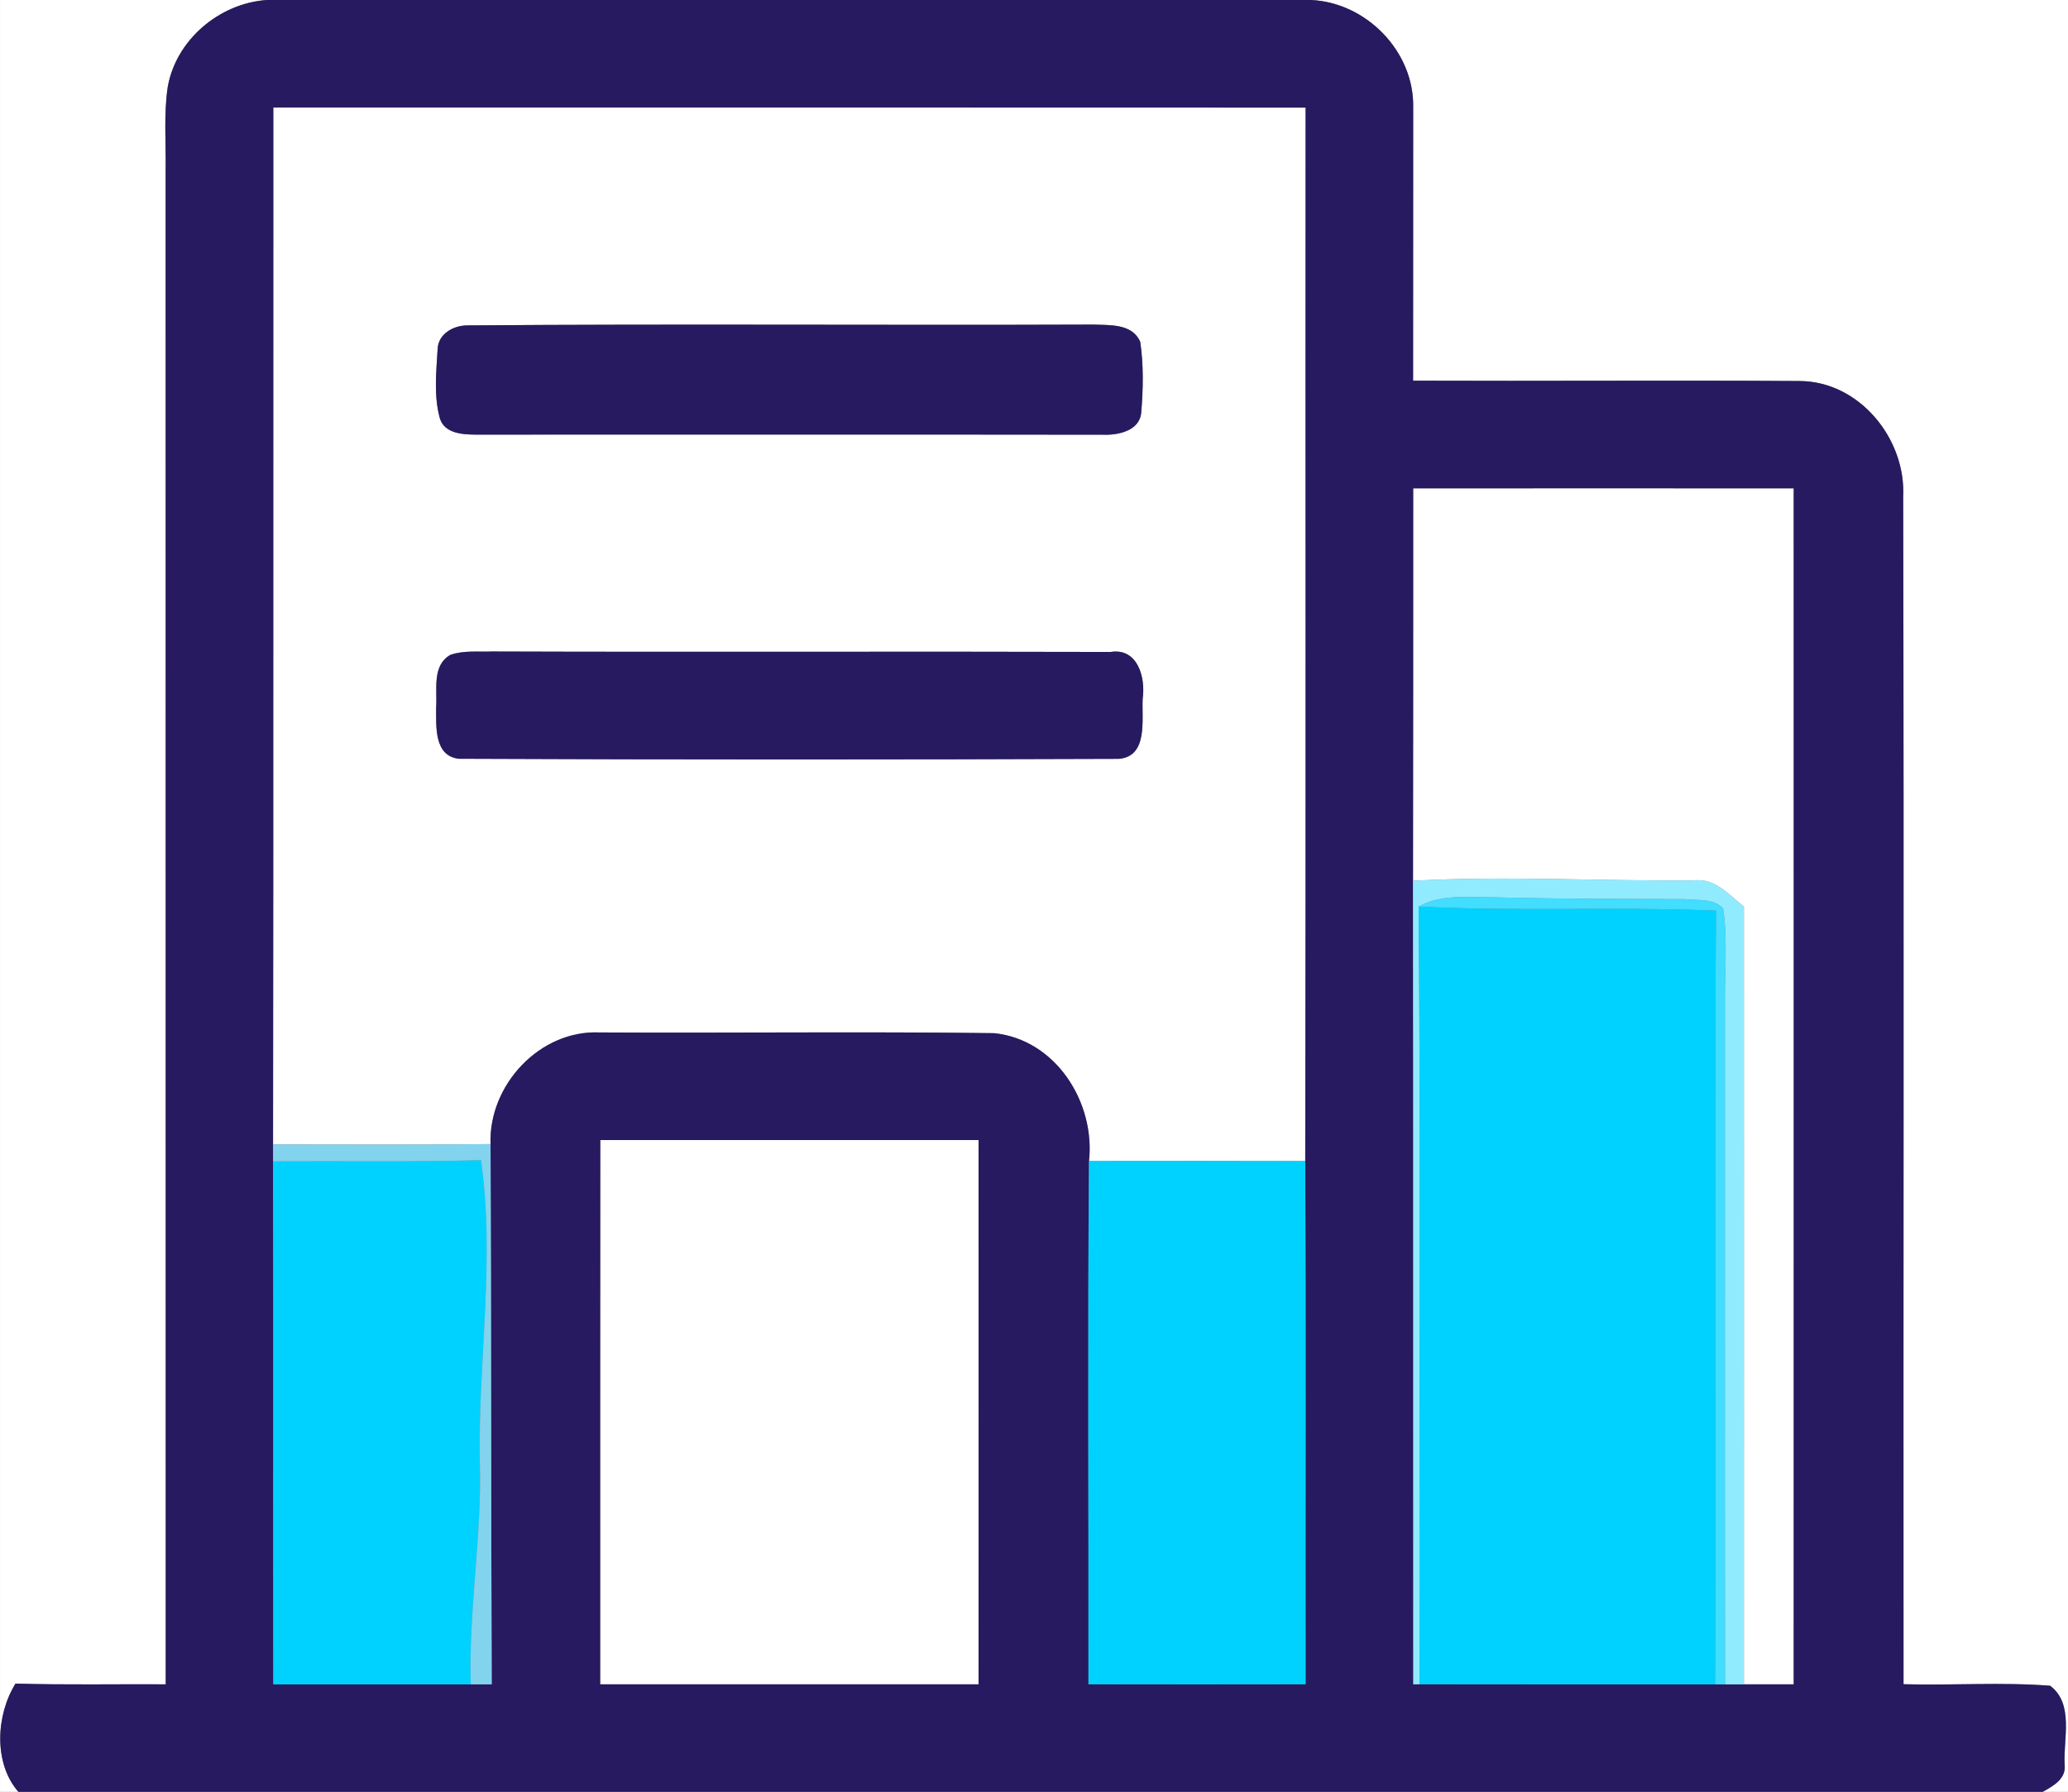 <?xml version="1.0" standalone="no"?><!DOCTYPE svg PUBLIC "-//W3C//DTD SVG 1.1//EN" "http://www.w3.org/Graphics/SVG/1.1/DTD/svg11.dtd"><svg t="1551439210821" class="icon" style="" viewBox="0 0 1182 1024" version="1.1" xmlns="http://www.w3.org/2000/svg" p-id="5816" xmlns:xlink="http://www.w3.org/1999/xlink" width="18.469" height="16"><rect x="0" y="0" width="1182" height="1024" fill="#808080" stroke="none"/><defs><style type="text/css"></style></defs><path d="M0 0h152.474c-27.136 1.894-51.917 22.784-56.627 49.818-2.304 15.616-0.922 31.488-1.178 47.206 0.051 288.512 0 577.024 0.051 865.536-28.621-0.154-57.242 0.41-85.862-0.41-11.11 17.869-12.698 45.414 1.638 61.85H0V0zM749.056 0H1182.72v1024h-15.155c5.939-3.328 13.568-7.424 12.493-15.616-0.768-14.746 5.478-34.611-8.243-45.005-27.853-2.15-55.859-0.102-83.814-0.87-0.154-226.202 0.307-452.454-0.205-678.656 1.638-33.075-24.986-65.894-59.085-66.099-73.677-0.512-147.354 0.102-221.03-0.205-0.051-52.122 0.102-104.192 0.051-156.262C808.346 29.338 780.749 1.229 749.056 0zM156.211 61.44c196.659 0 393.318-0.051 590.029 0.051-0.154 200.653 0.205 401.357-0.205 602.061-41.165-0.154-82.381-0.102-123.597-0.051 3.635-33.69-19.149-69.53-54.323-73.062-75.11-0.973-150.272 0-225.434-0.41-34.202-1.485-63.488 30.106-62.31 63.795-41.421 0.461-82.842 0.256-124.314 0.205 0.256-197.53 0.051-395.059 0.154-592.589m111.206 124.518c-8.09-0.102-17.101 4.762-17.306 13.824-0.768 13.107-2.253 26.778 1.382 39.578 2.765 8.294 12.749 8.96 20.07 9.011 119.501 0 239.002-0.102 358.554 0.051 8.602 0.41 21.248-2.048 22.17-12.646 1.126-13.414 1.382-27.085-0.563-40.397-4.454-10.496-17.408-9.523-26.726-9.882-119.194 0.461-238.387-0.461-357.581 0.461M257.382 374.272c-10.598 6.093-7.373 19.866-8.09 30.003 0.051 10.65-1.331 27.802 13.005 29.338 125.747 0.563 251.546 0.512 377.242 0.051 16.794-1.434 12.954-22.477 13.568-34.304 1.741-11.93-2.714-29.235-18.278-26.778-117.862-0.358-235.725 0.154-353.587-0.256-7.936 0.307-16.179-0.768-23.859 1.946z" fill="#FFFFFF" p-id="5817"></path><path d="M807.731 279.091c72.499-0.051 144.998-0.051 217.498 0 0.051 227.789 0 455.629 0 683.469h-28.467c0-148.122 0.051-296.294 0-444.416-8.499-6.707-16.538-16.486-28.621-15.002-53.504 0.461-107.059-2.714-160.512 0.205 0.154-74.752 0.051-149.504 0.102-224.256zM343.091 651.52c72.038 0.051 144.128 0 216.218 0 0.051 103.68 0 207.36 0 311.04H343.04c0-103.68-0.051-207.36 0.051-311.04z" fill="#FFFFFF" p-id="5818"></path><path d="M152.474 0H749.056c31.693 1.229 59.29 29.338 58.675 61.286 0.051 52.07-0.102 104.141-0.051 156.262 73.677 0.307 147.354-0.307 221.03 0.205 34.099 0.205 60.723 33.024 59.085 66.099 0.512 226.202 0.051 452.454 0.205 678.656 27.955 0.768 55.962-1.28 83.814 0.87 13.722 10.394 7.475 30.259 8.243 45.005 1.075 8.192-6.554 12.288-12.493 15.616H10.496c-14.336-16.435-12.749-43.981-1.638-61.85 28.621 0.819 57.242 0.256 85.862 0.41-0.051-288.512 0-577.024-0.051-865.536 0.256-15.718-1.126-31.59 1.178-47.206C100.557 22.784 125.338 1.894 152.474 0m3.738 61.44c-0.102 197.53 0.102 395.059-0.154 592.589v9.626c0.256 99.635 0 199.27 0.154 298.906 37.581 0.051 75.213-0.051 112.845 0h11.981c-0.41-102.912-0.205-205.824-0.666-308.736-1.178-33.69 28.109-65.28 62.31-63.795 75.162 0.41 150.323-0.563 225.434 0.41 35.174 3.533 57.958 39.373 54.323 73.062-0.819 99.686-0.154 199.373-0.307 299.008 41.37 0.051 82.739 0.102 124.109 0-0.154-99.635 0.256-199.322-0.205-298.957 0.41-200.704 0.051-401.408 0.205-602.061-196.71-0.102-393.37-0.051-590.029-0.051m651.52 217.651c-0.051 74.752 0.051 149.504-0.102 224.256 0.256 153.088 0.051 306.176 0.154 459.213l3.635-0.051c56.269 0.102 112.589 0.051 168.858 0.051h44.954c0-227.84 0.051-455.68 0-683.469-72.499-0.051-144.998-0.051-217.498 0m-464.64 372.429C342.989 755.2 343.04 858.88 343.04 962.56h216.269c0-103.68 0.051-207.36 0-311.04-72.09 0-144.179 0.051-216.218 0z" fill="#271A60" p-id="5819"></path><path d="M267.418 185.958c119.194-0.922 238.387 0 357.581-0.461 9.318 0.358 22.272-0.614 26.726 9.882 1.946 13.312 1.69 26.982 0.563 40.397-0.922 10.598-13.568 13.056-22.17 12.646-119.552-0.154-239.053-0.051-358.554-0.051-7.322-0.051-17.306-0.717-20.07-9.011-3.635-12.8-2.15-26.47-1.382-39.578 0.205-9.062 9.216-13.926 17.306-13.824zM257.382 374.272c7.68-2.714 15.923-1.638 23.859-1.946 117.862 0.41 235.725-0.102 353.587 0.256 15.565-2.458 20.019 14.848 18.278 26.778-0.614 11.827 3.226 32.87-13.568 34.304-125.696 0.461-251.494 0.512-377.242-0.051-14.336-1.536-12.954-18.688-13.005-29.338 0.717-10.138-2.509-23.91 8.09-30.003z" fill="#271A60" p-id="5820"></path><path d="M807.629 503.347c53.453-2.918 107.008 0.256 160.512-0.205 12.083-1.485 20.122 8.294 28.621 15.002 0.051 148.122 0 296.294 0 444.416h-10.803c-0.154-129.69 0-259.379-0.051-389.069-0.205-18.074 1.638-36.301-1.024-54.272-5.53-6.042-14.643-4.454-21.914-5.376-36.045-0.154-72.09-0.051-108.134-1.024-14.694 0.256-30.618-2.253-43.981 5.274 1.28 148.122 0.154 296.294 0.563 444.416l-3.635 0.051c-0.102-153.037 0.102-306.125-0.154-459.213z" fill="#91EBFF" p-id="5821"></path><path d="M810.854 518.093c13.363-7.526 29.286-5.018 43.981-5.274 36.045 0.973 72.09 0.87 108.134 1.024 7.27 0.922 16.384-0.666 21.914 5.376 2.662 17.971 0.819 36.198 1.024 54.272 0.051 129.69-0.102 259.379 0.051 389.069h-5.683c0.512-147.405-0.41-294.758 0.512-442.112-56.627-2.406-113.357 0.614-169.933-2.355z" fill="#42DDFF" p-id="5822"></path><path d="M811.418 962.509c-0.41-148.122 0.717-296.294-0.563-444.416 56.576 2.97 113.306-0.051 169.933 2.355-0.922 147.354 0 294.707-0.512 442.112-56.269 0-112.589 0.051-168.858-0.051zM156.058 663.654c39.629-0.256 79.206 0.461 118.835-0.666 8.192 56.883-1.638 114.381-0.666 171.52 1.434 42.854-6.502 85.248-5.171 128.051-37.632-0.051-75.264 0.051-112.845 0-0.154-99.635 0.102-199.27-0.154-298.906zM622.438 663.501c41.216-0.051 82.432-0.102 123.597 0.051 0.461 99.635 0.051 199.322 0.205 298.957-41.37 0.102-82.739 0.051-124.109 0 0.154-99.635-0.512-199.322 0.307-299.008z" fill="#00D2FF" p-id="5823"></path><path d="M156.058 654.029c41.472 0.051 82.893 0.256 124.314-0.205 0.461 102.912 0.256 205.824 0.666 308.736h-11.981c-1.331-42.803 6.605-85.197 5.171-128.051-0.973-57.139 8.858-114.637 0.666-171.52-39.629 1.126-79.206 0.41-118.835 0.666v-9.626z" fill="#82D3ED" p-id="5824"></path></svg>
